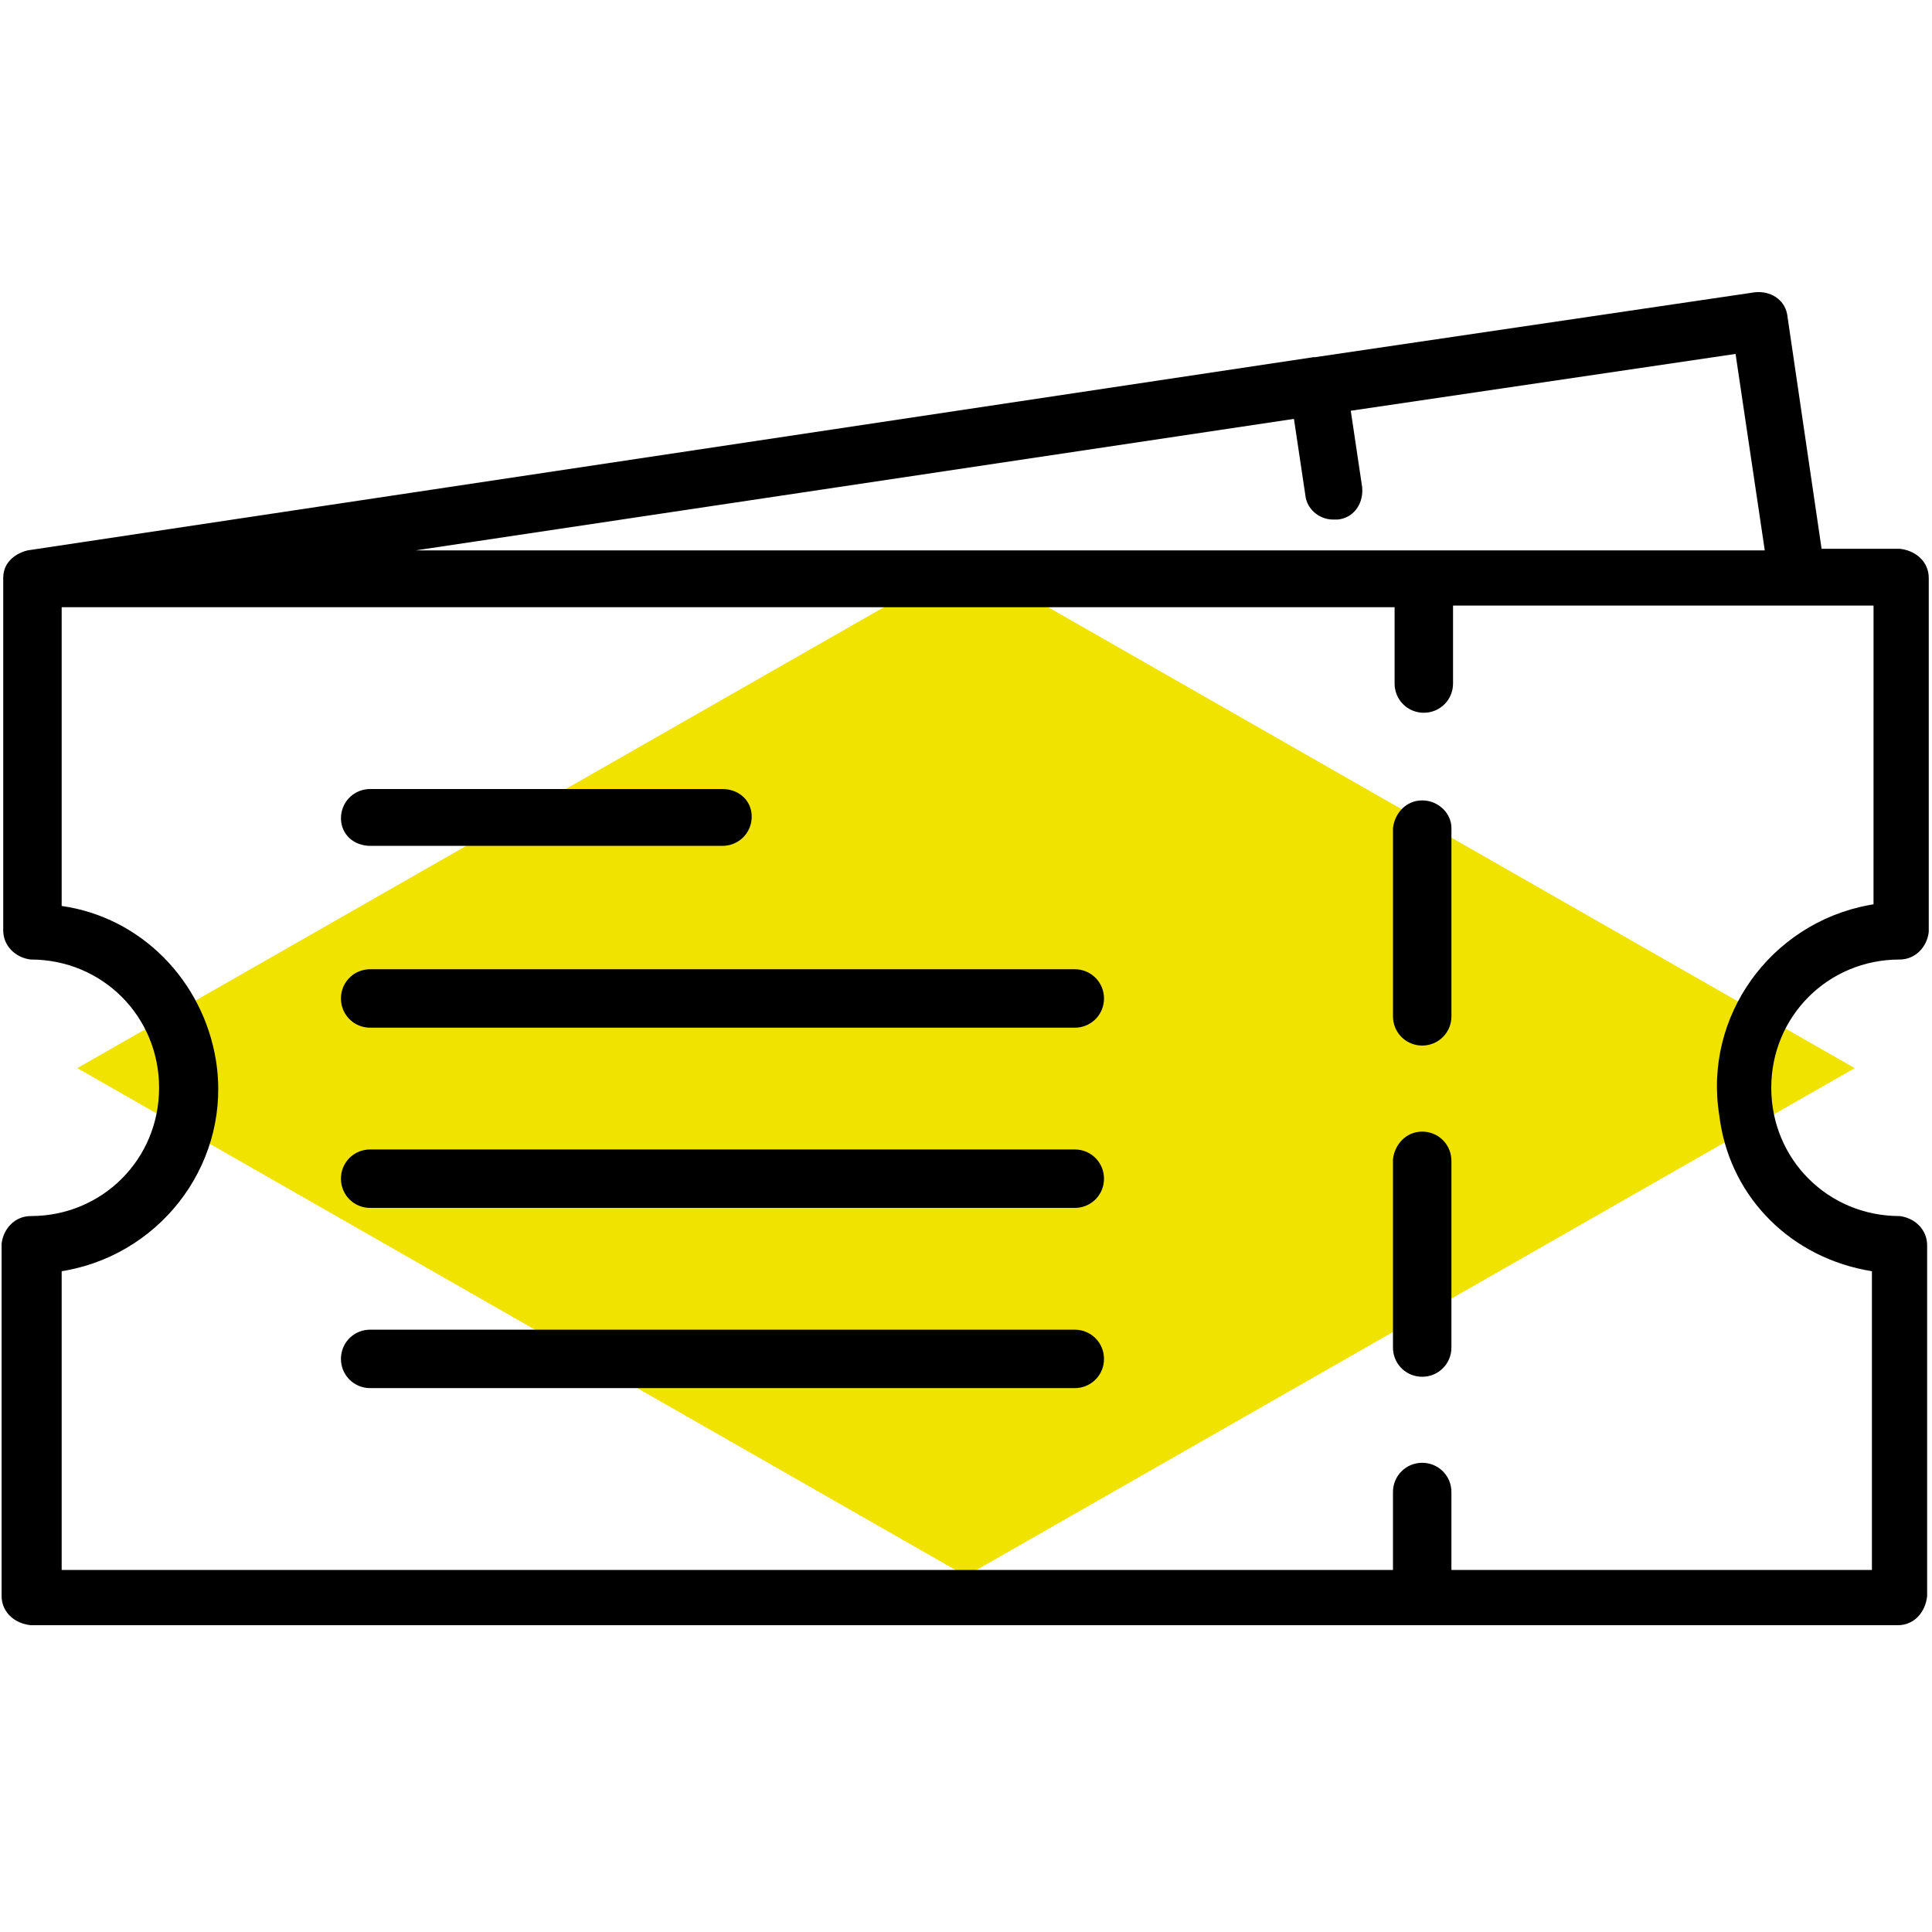 <svg height="100" viewBox="0 0 100 100" width="100" xmlns="http://www.w3.org/2000/svg"><g fill="none" fill-rule="evenodd"><path d="m50 29 46 26.286-46 26.286-46-26.286z" fill="#f0e300"/><path d="m92.499 16.242 1.786 12.162h4.034c.791.079 1.433.605 1.506 1.367l.007.146v18.319c-.084.756-.672 1.429-1.513 1.429-3.697 0-6.639 2.941-6.639 6.639s2.941 6.639 6.639 6.639c.712.079 1.349.605 1.422 1.367l.007.146v18.151c-.079.791-.605 1.433-1.367 1.506l-.146.007h-96.639c-.791-.079-1.433-.605-1.506-1.367l-.007-.146v-18.235c.084-.756.672-1.429 1.513-1.429 3.697 0 6.639-2.941 6.639-6.639s-2.941-6.639-6.639-6.639c-.712-.079-1.349-.605-1.422-1.367l-.007-.146v-18.235c0-.929.786-1.281 1.116-1.389l.144-.04 66.555-10h.084l22.773-3.361c.791-.079 1.507.363 1.659 1.116zm4.475 15.103h-21.765v4.034c0 .84-.672 1.513-1.513 1.513-.794 0-1.437-.6-1.506-1.374l-.006-.138v-3.95h-68.992v15.462c4.118.588 7.311 3.866 7.983 7.983.826 5.12-2.65 9.916-7.715 10.877l-.268.047v15.462h68.908v-4.034c0-.84.672-1.513 1.513-1.513.794 0 1.437.6 1.506 1.374l.006.138v4.034h21.765v-15.462c-4.108-.657-7.253-3.725-7.862-7.789l-.038-.279c-.826-5.12 2.65-9.916 7.715-10.877l.268-.047zm-77.815 37.479h36.471c.84 0 1.513.672 1.513 1.513 0 .794-.6 1.437-1.374 1.506l-.138.006h-36.471c-.84 0-1.513-.672-1.513-1.513 0-.794.6-1.437 1.374-1.506l.138-.006h36.471zm54.454-10.252c.794 0 1.437.6 1.506 1.374l.006.138v9.664c0 .84-.672 1.513-1.513 1.513-.794 0-1.437-.6-1.506-1.374l-.006-.138v-9.748c.084-.756.672-1.429 1.513-1.429zm-54.454.924h36.471c.84 0 1.513.672 1.513 1.513 0 .794-.6 1.437-1.374 1.506l-.138.006h-36.471c-.84 0-1.513-.672-1.513-1.513 0-.794.6-1.437 1.374-1.506zm54.454-18.067c.791 0 1.433.596 1.506 1.296l.007.132v9.748c0 .84-.672 1.513-1.513 1.513-.794 0-1.437-.6-1.506-1.374l-.006-.138v-9.748c.084-.756.672-1.429 1.513-1.429zm-17.983 8.739c.84 0 1.513.672 1.513 1.513 0 .794-.6 1.437-1.374 1.506l-.138.006h-36.471c-.84 0-1.513-.672-1.513-1.513 0-.794.6-1.437 1.374-1.506l.138-.006zm-18.235-9.328c.84 0 1.513.588 1.513 1.429 0 .794-.6 1.437-1.374 1.506l-.138.006h-18.235c-.84 0-1.513-.588-1.513-1.429 0-.794.6-1.437 1.374-1.506l.138-.006zm52.437-22.521-19.916 2.941.588 3.95c.079.791-.363 1.507-1.116 1.659l-.145.022h-.252c-.63 0-1.261-.443-1.406-1.122l-.611-4.088-45.462 6.807h69.832z" fill="#000" fill-rule="nonzero"/></g></svg>